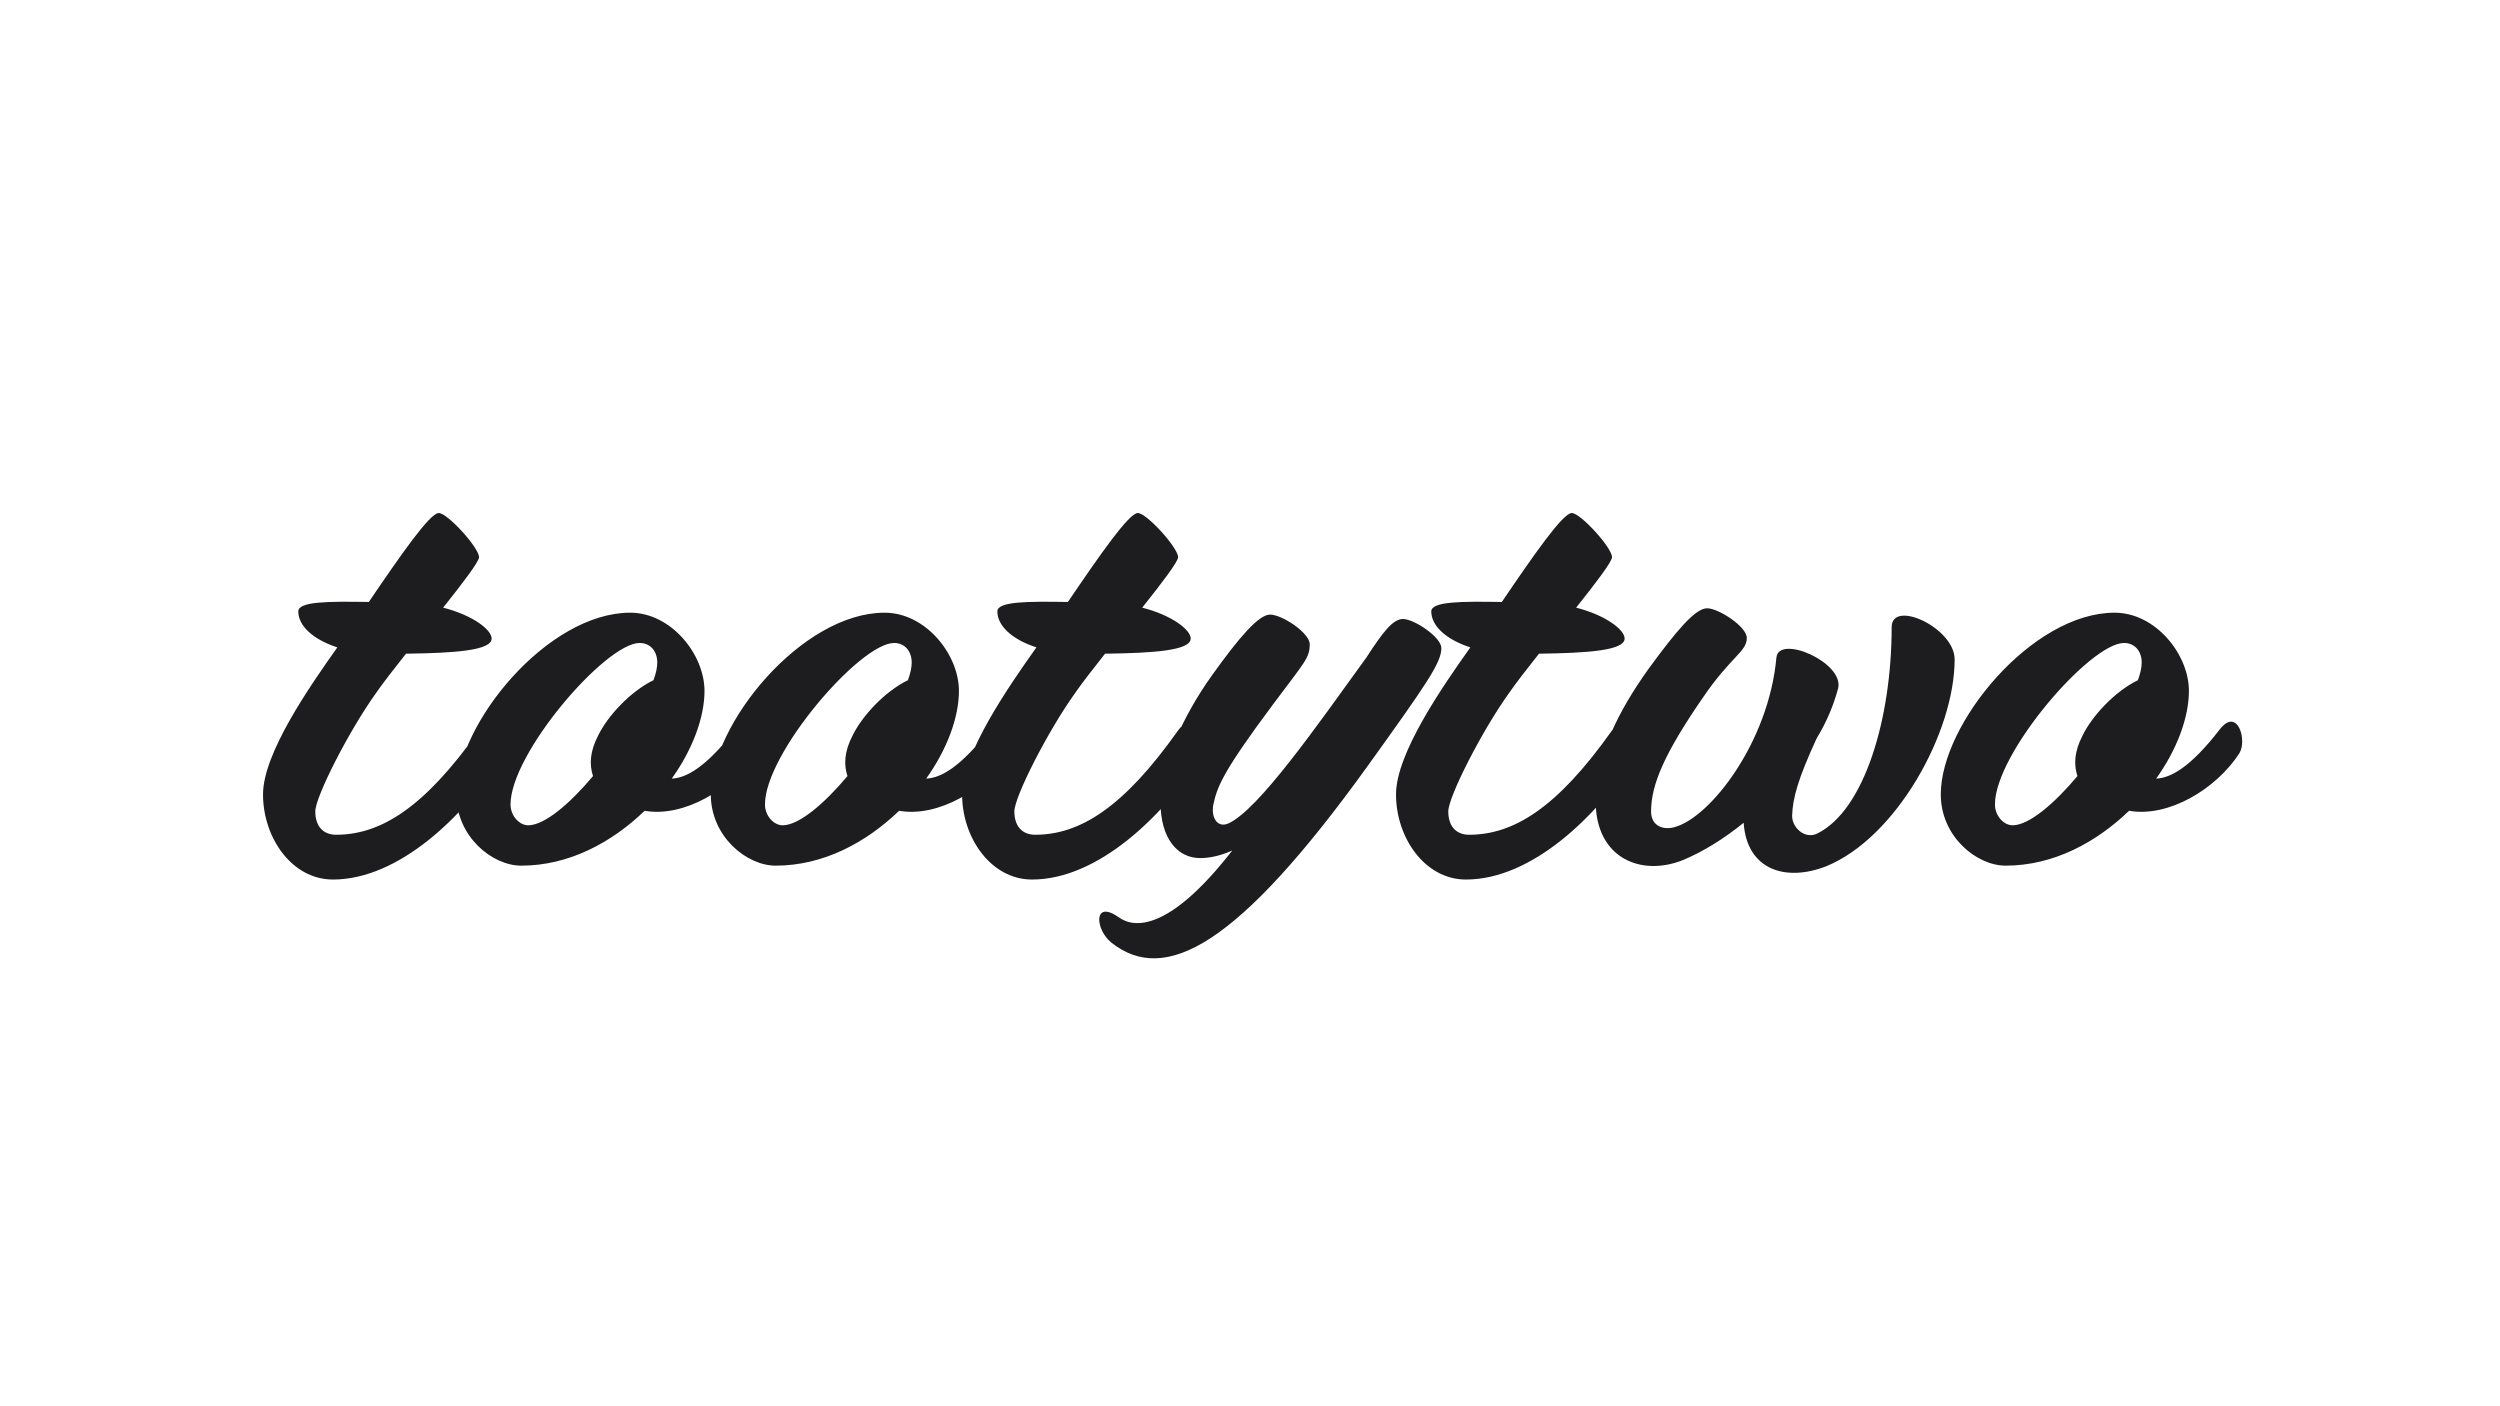<?xml version="1.0" encoding="UTF-8"?>
<svg width="960px" height="540px" viewBox="0 0 960 540" version="1.1" xmlns="http://www.w3.org/2000/svg" xmlns:xlink="http://www.w3.org/1999/xlink">
    <!-- Generator: Sketch 53.2 (72643) - https://sketchapp.com -->
    <title>tootytwo</title>
    <desc>Created with Sketch.</desc>
    <g id="tootytwo" stroke="none" stroke-width="1" fill="none" fill-rule="evenodd">
        <path d="M114.543,234.789 C114.543,230.914 126.151,230.914 141.629,231.156 C153.963,212.988 165.087,197 168.473,197 C171.859,197 183.951,210.323 183.951,213.957 C183.951,215.652 177.905,223.646 170.166,233.336 C181.532,236.243 188.788,241.814 188.788,245.206 C188.788,249.808 174.519,250.777 155.898,251.019 C151.303,256.833 146.949,262.405 144.289,266.281 C133.89,280.815 121.073,306.008 121.073,311.579 C121.073,317.151 123.975,320.542 129.053,320.542 C146.224,320.542 162.911,310.126 183.709,280.815 C190.722,270.883 197.252,283.722 192.899,290.505 C178.389,313.275 153.237,337.741 127.844,337.741 C112.125,337.741 101,321.753 101,305.039 C101,289.293 118.896,263.616 129.537,248.597 C119.863,245.448 114.543,240.119 114.543,234.789 Z M241.992,235.274 C257.712,235.274 270.529,251.262 270.529,265.312 C270.529,275.486 265.934,287.84 257.954,298.983 C263.274,298.741 270.771,295.107 282.379,280.088 C289.151,271.368 293.02,284.206 289.876,289.293 C280.928,303.101 262.549,314.002 247.555,311.337 C234.979,323.449 218.534,332.412 200.154,332.412 C189.029,332.412 175.245,321.269 175.245,305.039 C175.245,277.908 210.311,235.274 241.992,235.274 Z M202.814,316.909 C209.102,316.909 218.776,308.672 227.724,298.014 C226.273,293.654 226.515,288.567 229.658,282.511 C233.286,275.001 241.992,265.554 250.94,261.194 C251.908,258.529 252.391,256.349 252.391,254.411 C252.391,250.05 249.731,246.901 245.62,246.901 C232.561,246.901 196.043,289.293 196.043,308.915 C196.043,313.275 199.429,316.909 202.814,316.909 Z M339.695,235.274 C355.415,235.274 368.232,251.262 368.232,265.312 C368.232,275.486 363.637,287.84 355.657,298.983 C360.977,298.741 368.474,295.107 380.082,280.088 C386.854,271.368 390.723,284.206 387.579,289.293 C378.631,303.101 360.252,314.002 345.258,311.337 C332.682,323.449 316.237,332.412 297.857,332.412 C286.733,332.412 272.948,321.269 272.948,305.039 C272.948,277.908 308.014,235.274 339.695,235.274 Z M300.517,316.909 C306.805,316.909 316.479,308.672 325.427,298.014 C323.976,293.654 324.218,288.567 327.361,282.511 C330.989,275.001 339.695,265.554 348.643,261.194 C349.611,258.529 350.094,256.349 350.094,254.411 C350.094,250.05 347.434,246.901 343.323,246.901 C330.264,246.901 293.746,289.293 293.746,308.915 C293.746,313.275 297.132,316.909 300.517,316.909 Z M382.985,234.789 C382.985,230.914 394.593,230.914 410.071,231.156 C422.404,212.988 433.529,197 436.915,197 C440.3,197 452.392,210.323 452.392,213.957 C452.392,215.652 446.346,223.646 438.608,233.336 C449.974,236.243 457.229,241.814 457.229,245.206 C457.229,249.808 442.961,250.777 424.339,251.019 C419.744,256.833 415.391,262.405 412.731,266.281 C402.332,280.815 389.514,306.008 389.514,311.579 C389.514,317.151 392.416,320.542 397.495,320.542 C414.665,320.542 431.352,310.126 452.151,280.815 C459.164,270.883 465.694,283.722 461.34,290.505 C446.83,313.275 421.679,337.741 396.286,337.741 C380.566,337.741 369.442,321.753 369.442,305.039 C369.442,289.293 387.338,263.616 397.979,248.597 C388.305,245.448 382.985,240.119 382.985,234.789 Z M538.729,237.696 C543.082,237.696 553.481,244.721 553.481,248.839 C553.481,254.411 548.161,262.162 525.186,294.138 C475.125,363.661 447.314,378.195 426.757,361.965 C420.47,356.878 419.744,345.251 429.659,352.276 C435.705,356.636 449.248,357.363 473.191,326.598 C468.837,328.536 464.726,329.505 460.857,329.505 C452.151,329.505 445.621,321.996 445.621,307.946 C445.621,293.896 454.327,274.759 465.452,259.256 C475.851,244.721 483.348,236.001 487.701,236.001 C492.296,236.001 502.937,243.026 502.937,247.386 C502.937,252.715 501.002,254.169 488.91,270.399 C469.563,296.318 467.386,302.132 465.935,308.915 C464.968,313.76 467.386,318.12 471.74,316.182 C483.348,310.853 505.597,278.877 524.702,252.473 C530.99,242.783 534.86,237.696 538.729,237.696 Z M549.612,234.789 C549.612,230.914 561.22,230.914 576.698,231.156 C589.032,212.988 600.156,197 603.542,197 C606.928,197 619.02,210.323 619.02,213.957 C619.02,215.652 612.974,223.646 605.235,233.336 C616.601,236.243 623.856,241.814 623.856,245.206 C623.856,249.808 609.588,250.777 590.966,251.019 C586.371,256.833 582.018,262.405 579.358,266.281 C568.959,280.815 556.141,306.008 556.141,311.579 C556.141,317.151 559.043,320.542 564.122,320.542 C581.293,320.542 597.98,310.126 618.778,280.815 C625.791,270.883 632.321,283.722 627.968,290.505 C613.457,313.275 588.306,337.741 562.913,337.741 C547.193,337.741 536.069,321.753 536.069,305.039 C536.069,289.293 553.965,263.616 564.606,248.597 C554.932,245.448 549.612,240.119 549.612,234.789 Z M655.537,233.578 C659.89,233.578 670.773,240.603 670.773,244.963 C670.773,250.293 664.727,251.988 653.844,267.976 C639.334,289.051 634.014,301.163 634.014,311.579 C634.014,317.151 638.609,318.847 642.962,317.635 C656.746,314.002 679.238,284.933 682.14,252.473 C683.107,243.51 708.258,254.411 705.84,264.343 C704.147,270.641 701.487,277.181 697.617,283.48 C690.362,299.225 688.427,306.492 688.186,313.033 C687.944,317.635 693.022,322.48 697.859,320.058 C715.997,311.095 726.396,275.728 726.396,240.845 C726.396,229.945 750.58,241.088 750.58,253.2 C750.58,281.299 728.089,321.753 701.245,332.654 C685.767,338.71 670.773,334.108 669.564,315.94 C661.825,322.238 653.844,327.083 646.347,330.232 C630.144,336.772 612.732,329.505 612.732,307.704 C612.732,290.262 621.438,273.063 633.046,256.833 C643.687,242.299 650.942,233.578 655.537,233.578 Z M812.007,235.274 C827.727,235.274 840.544,251.262 840.544,265.312 C840.544,275.486 835.949,287.84 827.969,298.983 C833.289,298.741 840.786,295.107 852.394,280.088 C859.166,271.368 863.035,284.206 859.891,289.293 C850.943,303.101 832.564,314.002 817.57,311.337 C804.994,323.449 788.549,332.412 770.169,332.412 C759.044,332.412 745.26,321.269 745.26,305.039 C745.26,277.908 780.326,235.274 812.007,235.274 Z M772.829,316.909 C779.117,316.909 788.791,308.672 797.739,298.014 C796.288,293.654 796.53,288.567 799.673,282.511 C803.301,275.001 812.007,265.554 820.955,261.194 C821.923,258.529 822.406,256.349 822.406,254.411 C822.406,250.05 819.746,246.901 815.635,246.901 C802.576,246.901 766.058,289.293 766.058,308.915 C766.058,313.275 769.444,316.909 772.829,316.909 Z" id="bw" fill="#1D1D1F" fill-rule="nonzero"></path>
    </g>
</svg>